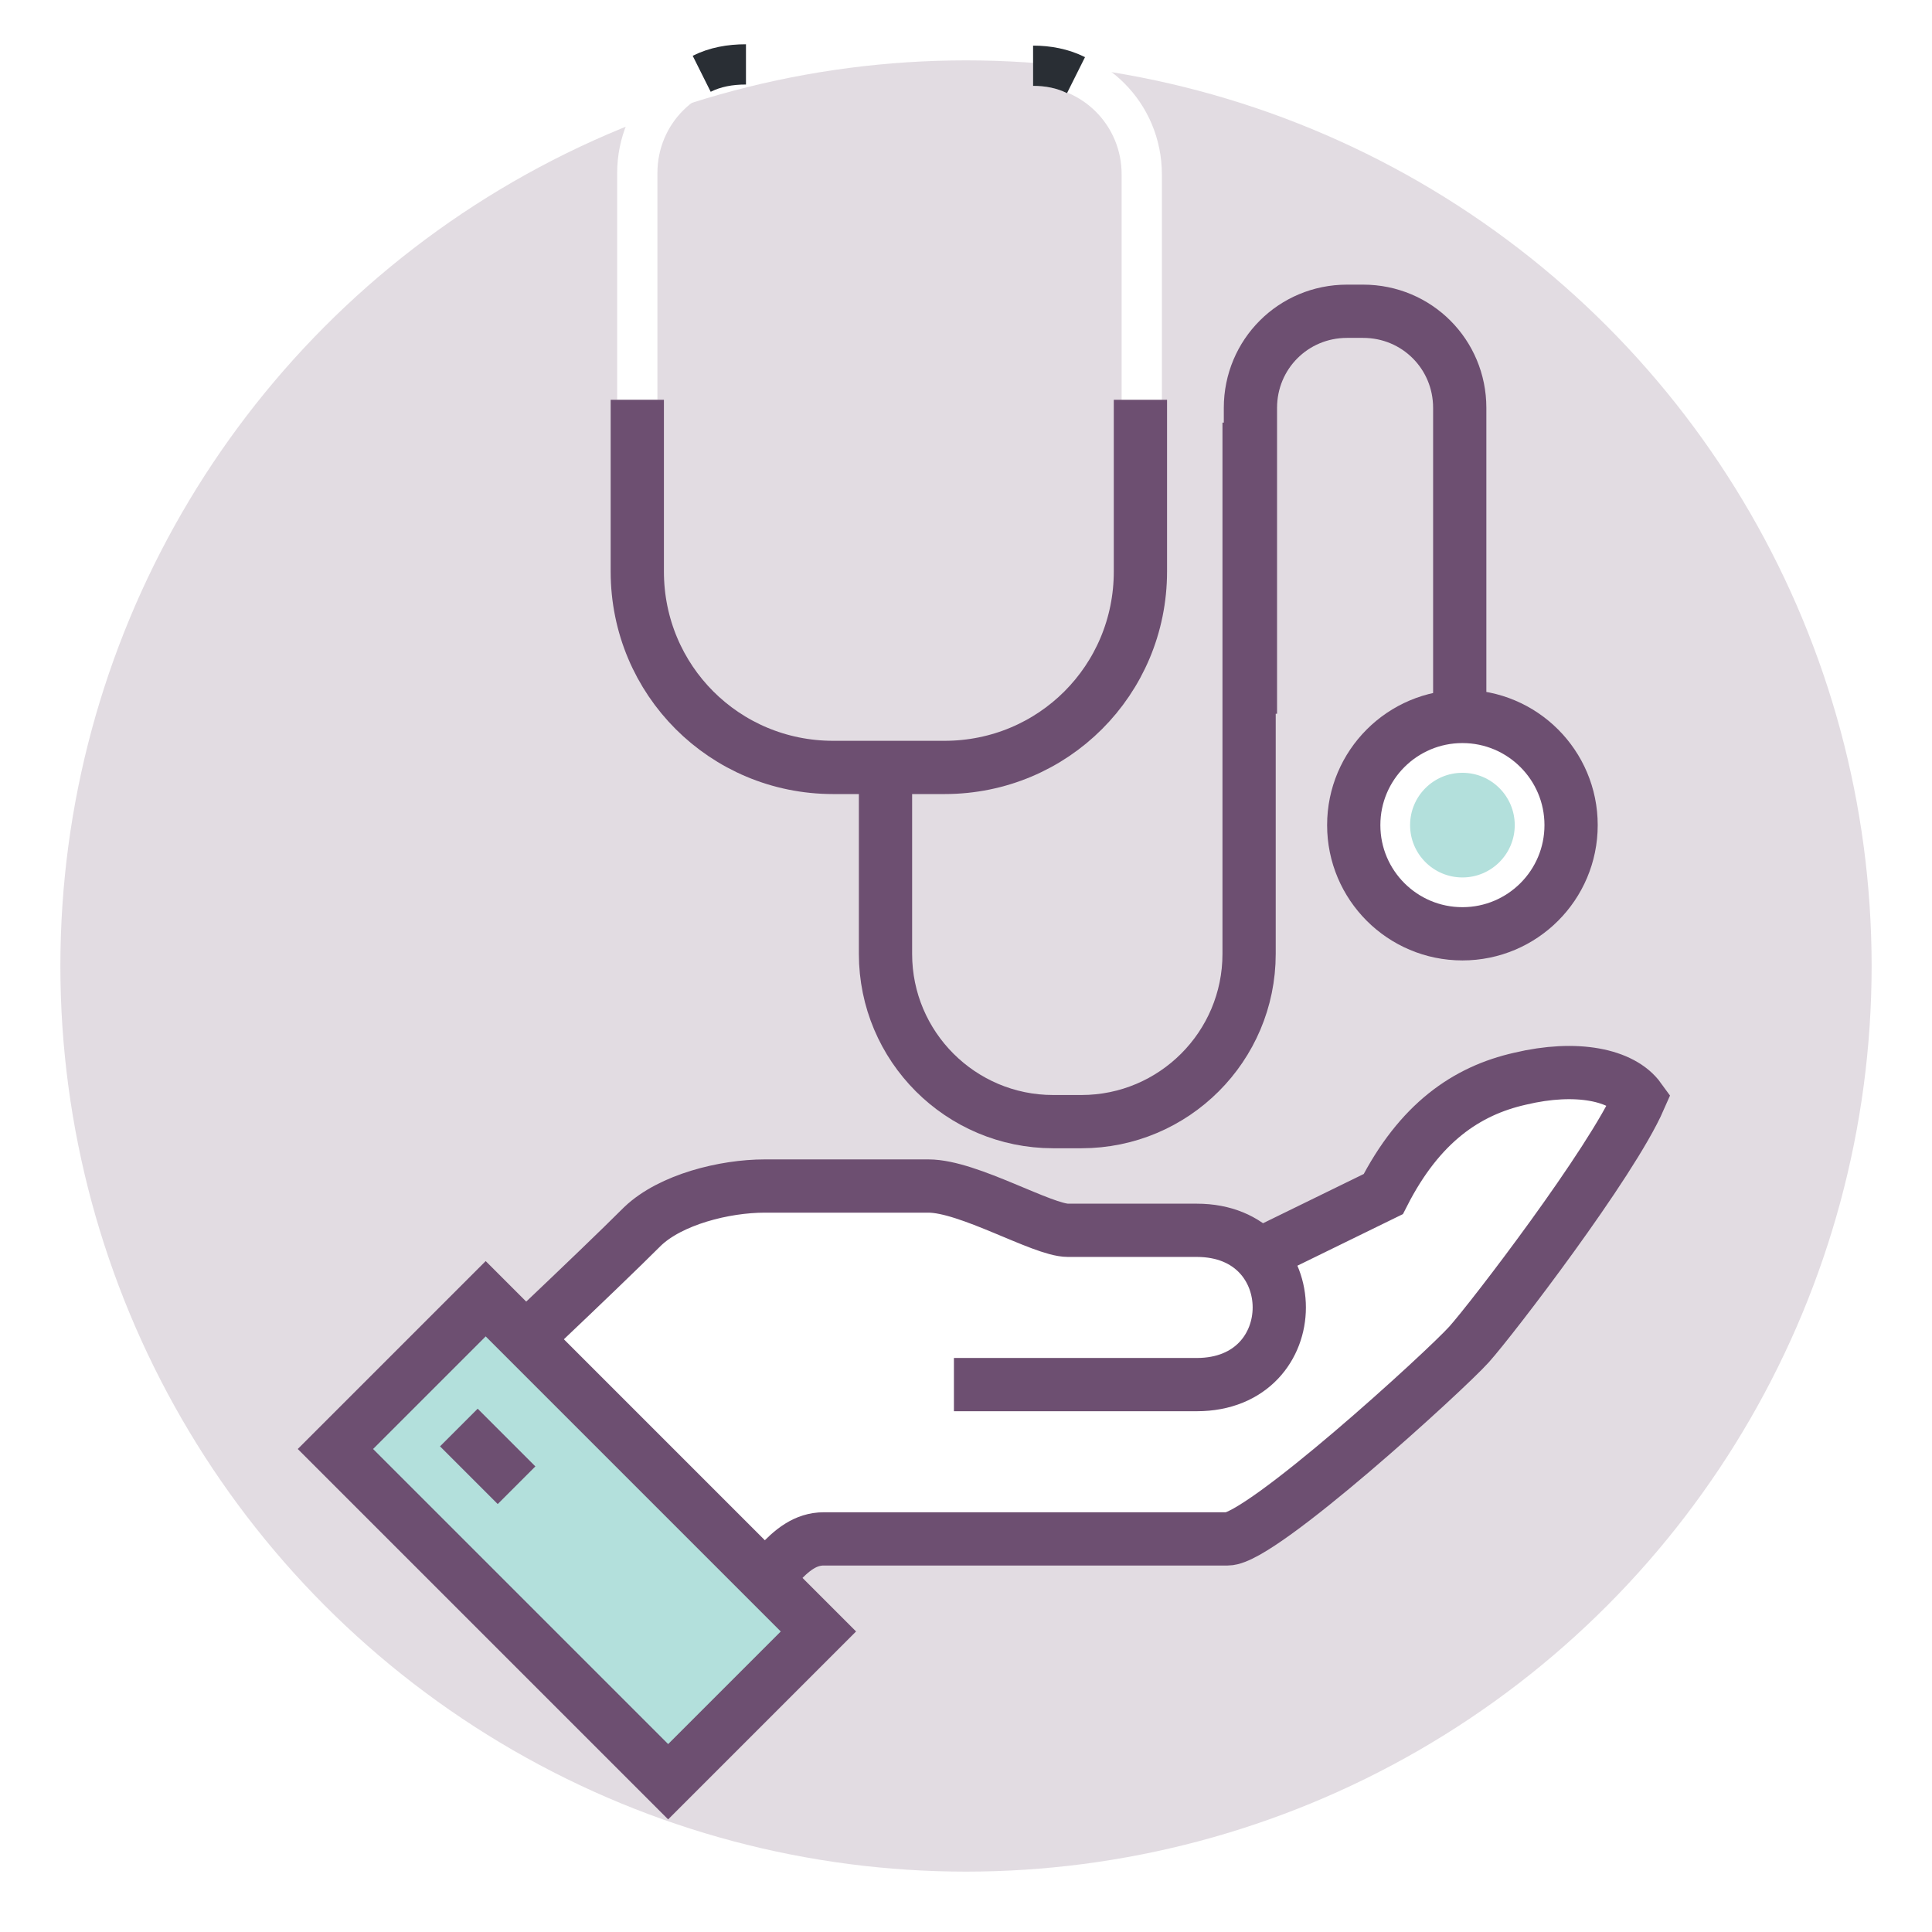 <?xml version="1.0" encoding="utf-8"?>
<!-- Generator: Adobe Illustrator 21.0.2, SVG Export Plug-In . SVG Version: 6.00 Build 0)  -->
<svg version="1.1" xmlns="http://www.w3.org/2000/svg" xmlns:xlink="http://www.w3.org/1999/xlink" x="0px" y="0px"
	 viewBox="0 0 144 144" style="enable-background:new 0 0 144 144;" xml:space="preserve">
<style type="text/css">
	.st0{fill:none;}
	.st1{fill:#B3E0DC;}
	.st2{fill:#6D4F71;}
	.st3{fill:#E2DCE2;}
	.st4{fill:#FFFFFF;}
	.st5{fill:none;stroke:url(#SVGID_1_);stroke-width:3;stroke-miterlimit:10;}
	.st6{fill:url(#SVGID_2_);}
	.st7{fill:none;stroke:url(#SVGID_3_);stroke-width:3;stroke-miterlimit:10;}
	.st8{fill:none;stroke:url(#SVGID_4_);stroke-width:3;stroke-miterlimit:10;}
	.st9{fill:none;stroke:url(#SVGID_5_);stroke-width:3;}
	.st10{fill:none;stroke:url(#SVGID_6_);stroke-width:3;}
	.st11{fill:#FFFFFF;stroke:url(#SVGID_7_);stroke-width:3;}
	.st12{fill:url(#SVGID_8_);}
	.st13{fill:none;stroke:#FFFFFF;stroke-width:3;}
	.st14{fill:none;stroke:#292E34;stroke-width:3;}
	.st15{fill:none;stroke:url(#SVGID_9_);stroke-width:3;}
	.st16{fill:none;stroke:url(#SVGID_10_);stroke-width:3;stroke-miterlimit:10;}
	.st17{fill:#CCE4E1;}
	.st18{fill:none;stroke:url(#SVGID_11_);stroke-width:3;stroke-miterlimit:10;}
	.st19{fill:none;stroke:url(#SVGID_12_);stroke-width:3;stroke-miterlimit:10;}
	.st20{fill:none;stroke:url(#SVGID_13_);stroke-width:4;stroke-miterlimit:10;}
	.st21{fill:none;stroke:url(#SVGID_14_);stroke-width:3;stroke-miterlimit:10;}
	.st22{fill:none;stroke:url(#SVGID_15_);stroke-width:3;stroke-linecap:round;stroke-miterlimit:10;}
	.st23{fill:none;stroke:url(#SVGID_16_);stroke-width:3;stroke-miterlimit:10;}
	.st24{fill:none;stroke:url(#SVGID_17_);stroke-width:3;stroke-miterlimit:10;}
	.st25{fill:none;stroke:url(#SVGID_18_);stroke-width:3;stroke-miterlimit:10;}
	.st26{fill:url(#SVGID_19_);}
	.st27{fill:none;stroke:url(#SVGID_20_);stroke-width:3;stroke-miterlimit:10;}
	.st28{fill:none;stroke:url(#SVGID_21_);stroke-width:3;stroke-miterlimit:10;}
	.st29{fill:none;stroke:url(#SVGID_22_);stroke-width:3;}
	.st30{fill:none;stroke:url(#SVGID_23_);stroke-width:3;}
	.st31{fill:#FFFFFF;stroke:url(#SVGID_24_);stroke-width:3;}
	.st32{fill:url(#SVGID_25_);}
	.st33{fill:none;stroke:url(#SVGID_26_);stroke-width:3;}
	.st34{fill:none;stroke:url(#SVGID_27_);stroke-width:3;stroke-miterlimit:10;}
	.st35{fill:none;stroke:url(#SVGID_28_);stroke-width:3;stroke-miterlimit:10;}
	.st36{fill:none;stroke:url(#SVGID_29_);stroke-width:3;stroke-miterlimit:10;}
	.st37{fill:none;stroke:url(#SVGID_30_);stroke-width:4;stroke-miterlimit:10;}
	.st38{fill:none;stroke:url(#SVGID_31_);stroke-width:3;stroke-miterlimit:10;}
	.st39{fill:none;stroke:url(#SVGID_32_);stroke-width:3;stroke-linecap:round;stroke-miterlimit:10;}
	.st40{fill:none;stroke:url(#SVGID_33_);stroke-width:3;stroke-miterlimit:10;}
	.st41{fill:none;stroke:url(#SVGID_34_);stroke-width:3;stroke-miterlimit:10;}
</style>
<pattern  x="-1140" width="57" height="57" patternUnits="userSpaceOnUse" id="New_Pattern_Swatch_10" viewBox="0 -57 57 57" style="overflow:visible;">
	<g>
		<rect y="-57" class="st0" width="57" height="57"/>
		<rect y="-57" class="st1" width="57" height="57"/>
	</g>
</pattern>
<pattern  x="-1140" width="57" height="57" patternUnits="userSpaceOnUse" id="New_Pattern_Swatch_9" viewBox="0 -57 57 57" style="overflow:visible;">
	<g>
		<rect y="-57" class="st0" width="57" height="57"/>
		<rect y="-57" class="st2" width="57" height="57"/>
	</g>
</pattern>
<g id="Layer_1">
</g>
<g id="Layer_2">
	<g>
		<circle class="st3" cx="72" cy="72" r="67.5"/>
		<path class="st4" d="M113.3,80.3c-4,0.9-7.5,3.3-10.2,8.6l-9,4.4l-0.3,0.2c-1-1.1-2.6-1.8-4.6-1.8h-9.6c-1.9,0-7.4-3.3-10.4-3.3
			H57c-3.1,0-7,1-9.1,3c-3.4,3.4-12,11.5-12.9,12.3c5.4,4.7,16.6,15.3,19,17.5c3.3-3.3,4.7-6.5,7.4-6.5h30.1
			c2.5,0,16.2-12.5,18-14.5c1.7-1.9,10.6-13.5,12.7-18.3C120.9,80.1,117.5,79.4,113.3,80.3"/>
		<pattern  id="SVGID_1_" xlink:href="#New_Pattern_Swatch_9" patternTransform="matrix(1.323 0 0 1.323 2004.983 2275.834)">
		</pattern>
		<path class="st5" d="M71.1,103.2h18.1c8.2,0,8.2-11.5,0-11.5h-9.6c-1.9,0-7.4-3.3-10.4-3.3H57c-3,0-7,1-9.1,3
			c-3.4,3.4-12,11.5-12.9,12.3c5.4,4.7,16.6,15.3,19,17.5c3.3-3.3,4.7-6.5,7.4-6.5h30.1c2.5,0,16.2-12.5,18-14.5
			c1.7-1.9,10.6-13.5,12.7-18.3c-1.3-1.8-4.7-2.5-8.9-1.5c-4,0.9-7.5,3.3-10.2,8.6l-9,4.4"/>
		<pattern  id="SVGID_2_" xlink:href="#New_Pattern_Swatch_10" patternTransform="matrix(1.323 0 0 1.323 1983.809 2229.517)">
		</pattern>
		<polygon class="st6" points="49.8,132.8 61,121.6 36.2,96.8 25,108 		"/>
		<pattern  id="SVGID_3_" xlink:href="#New_Pattern_Swatch_9" patternTransform="matrix(1.323 0 0 1.323 2004.983 2275.834)">
		</pattern>
		<polygon class="st7" points="49.8,132.8 61,121.6 36.2,96.8 25,108 		"/>
		<pattern  id="SVGID_4_" xlink:href="#New_Pattern_Swatch_9" patternTransform="matrix(1.323 0 0 1.323 2004.983 2275.834)">
		</pattern>
		<line class="st8" x1="34.2" y1="106.4" x2="38.5" y2="110.7"/>
		<g>
			<pattern  id="SVGID_5_" xlink:href="#New_Pattern_Swatch_9" patternTransform="matrix(1.323 0 0 1.323 2004.983 2275.834)">
			</pattern>
			<path class="st9" d="M93.1,31.5v39.6c0,6.9-5.6,12.5-12.5,12.5h-2.1C71.6,83.6,66,78,66,71.1V56.5"/>
			<pattern  id="SVGID_6_" xlink:href="#New_Pattern_Swatch_9" patternTransform="matrix(1.323 0 0 1.323 2004.983 2275.834)">
			</pattern>
			<path class="st10" d="M93.2,53.2V30.4c0-4,3.2-7.2,7.2-7.2h1.2c4,0,7.2,3.2,7.2,7.2v23.2"/>
			<pattern  id="SVGID_7_" xlink:href="#New_Pattern_Swatch_9" patternTransform="matrix(1.323 0 0 1.323 2004.983 2275.834)">
			</pattern>
			<circle class="st11" cx="109" cy="61.5" r="8.1"/>
			<pattern  id="SVGID_8_" xlink:href="#New_Pattern_Swatch_10" patternTransform="matrix(1.323 0 0 1.323 1983.809 2229.517)">
			</pattern>
			<circle class="st12" cx="109" cy="61.5" r="3.9"/>
			<g>
				<path class="st13" d="M55.6,4.8c-4.5,0-8.1,3.6-8.1,8.1v16.9"/>
				<g>
					<path class="st13" d="M77,4.9c4.5,0,8.1,3.6,8.1,8.1v16.9"/>
					<path class="st14" d="M77,4.9c1.1,0,2.2,0.2,3.2,0.7"/>
				</g>
				<pattern  id="SVGID_9_" xlink:href="#New_Pattern_Swatch_9" patternTransform="matrix(1.323 0 0 1.323 2004.983 2275.834)">
				</pattern>
				<path class="st15" d="M85,29.8v12.8c0,8.1-6.5,14.6-14.6,14.6h-8.3c-8.1,0-14.6-6.5-14.6-14.6V29.8"/>
				<path class="st14" d="M55.6,4.8c-1.2,0-2.3,0.2-3.3,0.7"/>
			</g>
		</g>
	</g>
</g>
</svg>

